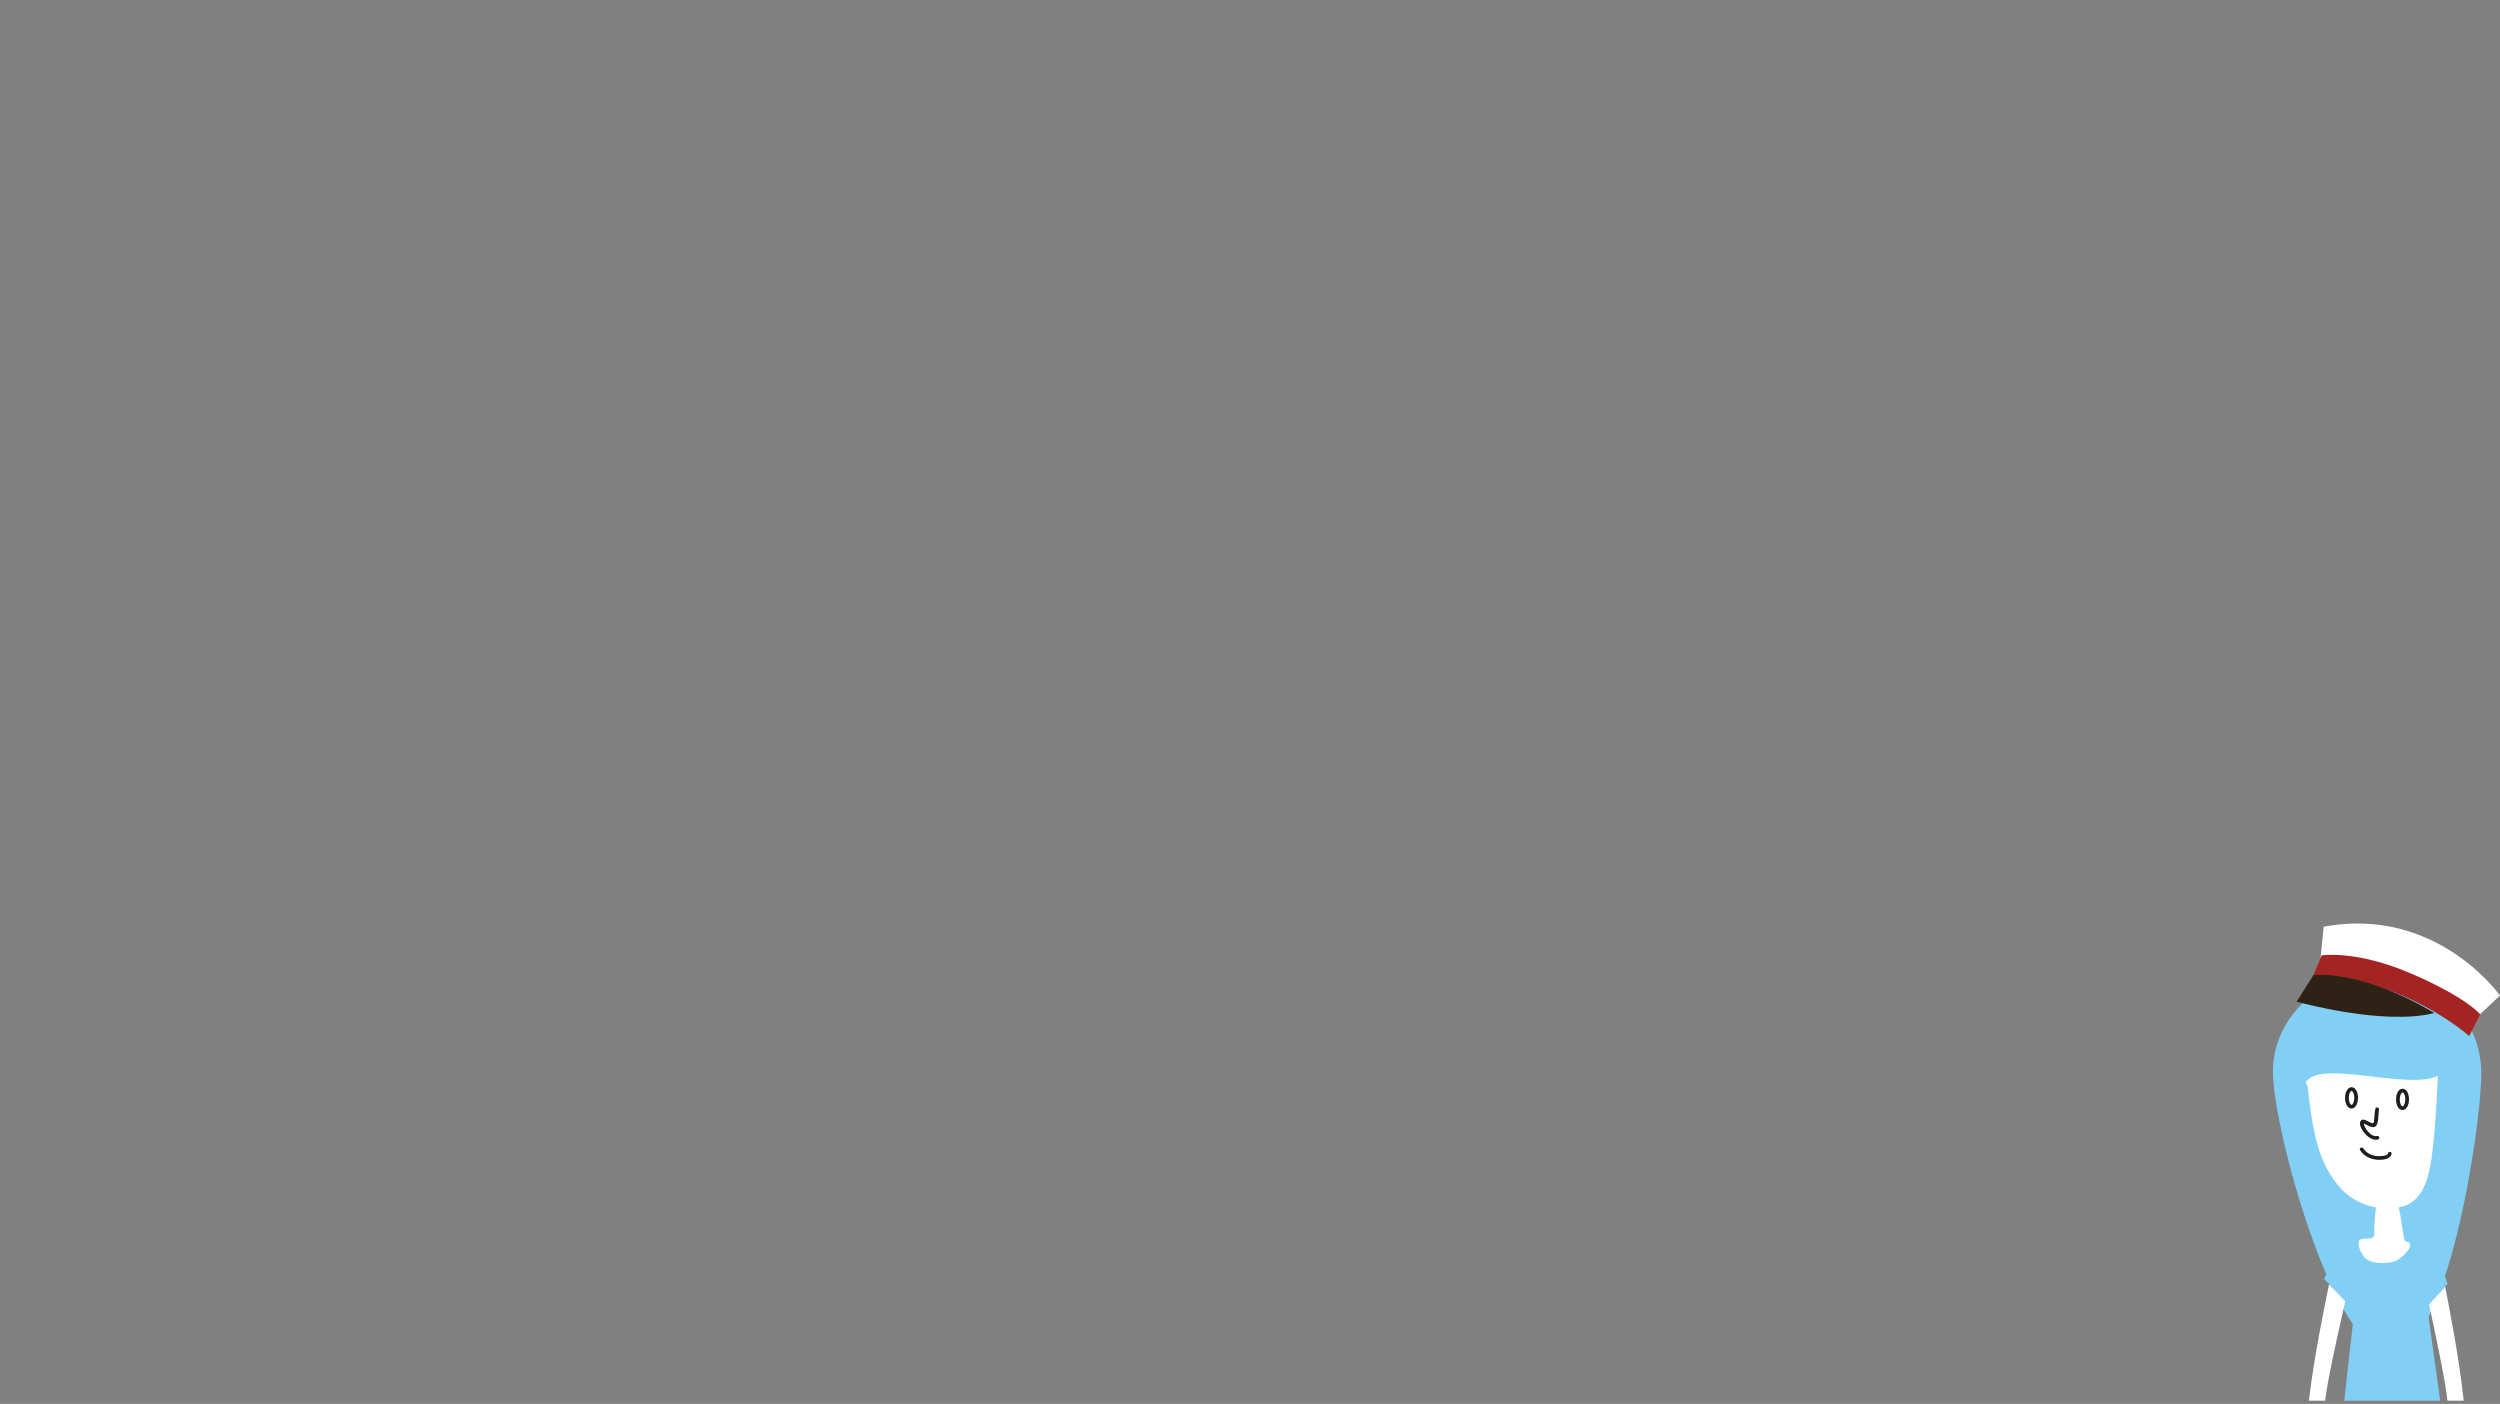<?xml version="1.0" encoding="utf-8"?>
<!-- Generator: Adobe Illustrator 16.0.4, SVG Export Plug-In . SVG Version: 6.00 Build 0)  -->
<!DOCTYPE svg PUBLIC "-//W3C//DTD SVG 1.1//EN" "http://www.w3.org/Graphics/SVG/1.1/DTD/svg11.dtd">
<svg version="1.1" id="Layer_1" xmlns="http://www.w3.org/2000/svg" xmlns:xlink="http://www.w3.org/1999/xlink" x="0px" y="0px"
	 width="878.529px" height="493.359px" viewBox="0 0 878.529 493.359" enable-background="new 0 0 878.529 493.359"
	 xml:space="preserve">
<rect x="0" y="0" width="878.529" height="493.359" fill="#808080" stroke="none"/>
<path fill="#82CFF5" d="M824.605,455.229c-0.152,0.678-0.302,1.341-0.449,1.996l3.214,3.367c0,0-1.626,13.528-3.575,31.617h33.717
	c-2.638-18.769-4.595-33.158-4.595-33.158l0.67-0.735c-0.206-0.964-0.417-1.946-0.634-2.96l5.66-6.892
	c0.055,0.515,0.288,1.784,0.642,3.634l0.835-0.916c0,0-3.777-15.257-20.359-16.494c-16.576-1.24-23.022,14.731-23.022,14.731
	l1.759,1.843c0.299-1.494,0.496-2.528,0.549-2.979L824.605,455.229z"/>
<path fill="#82CFF5" d="M871.953,377.38c-0.098,19.59-12.121,98.212-31.97,98.114c-19.848-0.101-41.354-79.376-41.256-98.968
	c0.099-19.593,17.621-34.897,37.469-34.799C856.048,341.827,872.054,357.792,871.953,377.38z"/>
<path fill="#FFFFFF" d="M855.252,366.802c-3.012-8.233-11.475-14.349-20.102-15.261c-9.464-0.999-19.565,3.166-24.687,11.368
	c-3.678,5.895-2.454,12.862,0.438,18.867c1.64,13.102,2.852,27.008,12.428,36.602c5.328,5.331,14.02,7.649,21.229,5.515
	c8.043-2.387,9.408-12.711,10.271-19.682c0.876-7.109,1.271-14.275,1.64-21.428C856.756,377.244,857.184,372.085,855.252,366.802z"
	/>
<path fill="#82CFF5" d="M854.222,352.615c-0.045-0.133-11.883-3.314-11.939-3.434c-0.363-1.171-1.339-2.099-2.953-2.036
	c-9.146,0.346-19.806,0.77-27.347,6.646c-5.623,4.379-7.399,10.578-8.077,17.145c-0.952,3.088-1.558,6.413-0.356,9.121
	c0.165,2.063,0.702,4.019,2.16,5.655c0.397,0.447,0.824,0.754,1.265,0.956c-2.832,2.216,1.919-6.318,5.412-8.207
	c8.778-4.747,39.516,5.727,45.998-1.753C863.246,371.099,856.914,360.56,854.222,352.615z"/>
<path fill="none" stroke="#1E1E1C" stroke-width="1.309" stroke-miterlimit="10" d="M827.976,385.812
	c-0.007,1.715-0.736,3.102-1.635,3.098c-0.895-0.004-1.616-1.398-1.605-3.114c0.006-1.715,0.741-3.097,1.637-3.091
	C827.269,382.708,827.987,384.101,827.976,385.812z"/>
<path fill="none" stroke="#1E1E1C" stroke-width="1.309" stroke-miterlimit="10" d="M845.903,386.344
	c-0.011,1.715-0.742,3.1-1.639,3.097c-0.896-0.005-1.614-1.398-1.607-3.113c0.012-1.715,0.744-3.097,1.641-3.094
	C845.194,383.238,845.912,384.631,845.903,386.344z"/>
<g>
	<g>
		<path fill="#1E1E1C" d="M834.737,389.628c-0.263,1.183-0.296,2.386-0.391,3.589c-0.142,1.79-0.407,1.752-1.803,1.052
			c-0.835-0.42-2.23-1.405-2.972-0.367c-0.963,1.347,0.868,3.768,1.692,4.678c1.043,1.153,2.75,2.276,4.363,1.864
			c0.811-0.207,0.466-1.459-0.346-1.252c-1.848,0.473-3.836-2.09-4.396-3.541c-0.119-0.333-0.171-0.678-0.155-1.034
			c0.005,0.29,0.046,0.221,0.514,0.446c0.589,0.283,1.158,0.619,1.771,0.853c3.33,1.271,2.562-4.084,2.975-5.941
			C836.171,389.158,834.919,388.812,834.737,389.628L834.737,389.628z"/>
	</g>
</g>
<g>
	<g>
		<path fill="#1E1E1C" d="M829.354,404.194c1.513,2.308,3.971,3.322,6.668,3.392c1.496,0.038,4.166-0.321,4.398-2.187
			c0.103-0.829-1.196-0.819-1.299,0c-0.114,0.919-2.932,0.893-3.487,0.878c-2.062-0.053-4.021-1.003-5.159-2.737
			C830.018,402.843,828.894,403.492,829.354,404.194L829.354,404.194z"/>
	</g>
</g>
<path fill="#FFFFFF" d="M845.07,436.235c-1.533-6.144-1.021-12.904-5.268-18.53c-4.69-6.208-5.429,13.038-5.435,13.176
	c-0.173,3.782,0.832,4.391-3.693,4.417c-3.947,0.015-0.59,6.152,0.779,7.068c2.87,1.927,7.373,1.809,10.504,0.734
	C843.527,442.566,850.176,436.598,845.07,436.235C844.971,435.844,846.213,436.316,845.07,436.235z"/>
<g>
	<g>
		<path fill="#FFFFFF" d="M871.484,356.435l7.045-6.589c0,0-22.214-31.578-61.967-24.203l-1.073,10.899L871.484,356.435z"/>
		<path fill="#A42423" d="M867.709,364.106c0,0-22.155-20.007-54.702-21.513l2.858-6.87c0,0,12.073-1.972,31.599,6.461
			c19.521,8.432,24.087,14.268,24.087,14.268L867.709,364.106z"/>
	</g>
</g>
<path fill="#2E2216" d="M813.007,342.594l-5.932,9.396c0,0,30.381,8.566,48.39,4.001
	C855.465,355.991,832.805,341.569,813.007,342.594z"/>
<path fill="none" d="M827.37,460.593l-3.214-3.367c-4.112,18.291-6.189,27.898-7.067,34.984h6.706
	C825.744,474.121,827.37,460.593,827.37,460.593z"/>
<path fill="none" d="M853.587,458.316l-0.67,0.735c0,0,1.957,14.39,4.595,33.158h2.56
	C859.266,485.262,857.34,475.854,853.587,458.316z"/>
<path fill="#FFFFFF" d="M860.071,492.21h5.702c-1.698-15.715-5.094-32.66-6.519-40.111l-5.668,6.218
	C857.34,475.854,859.266,485.262,860.071,492.21z"/>
<path fill="#FFFFFF" d="M824.156,457.226l-5.689-5.963c-1.422,7.098-5.182,24.705-7.086,40.947h5.708
	C817.967,485.124,820.044,475.517,824.156,457.226z"/>
<path fill="#82CFF5" d="M852.953,455.356c0.217,1.014,0.428,1.996,0.634,2.96l5.668-6.218c-0.354-1.85-0.587-3.119-0.642-3.634
	L852.953,455.356z"/>
<path fill="#82CFF5" d="M824.605,455.229l-5.59-6.946c-0.053,0.451-0.25,1.485-0.549,2.979l5.689,5.963
	C824.304,456.57,824.453,455.907,824.605,455.229z"/>
<g>
</g>
<g>
</g>
<g>
</g>
<g>
</g>
<g>
</g>
<g>
</g>
</svg>
